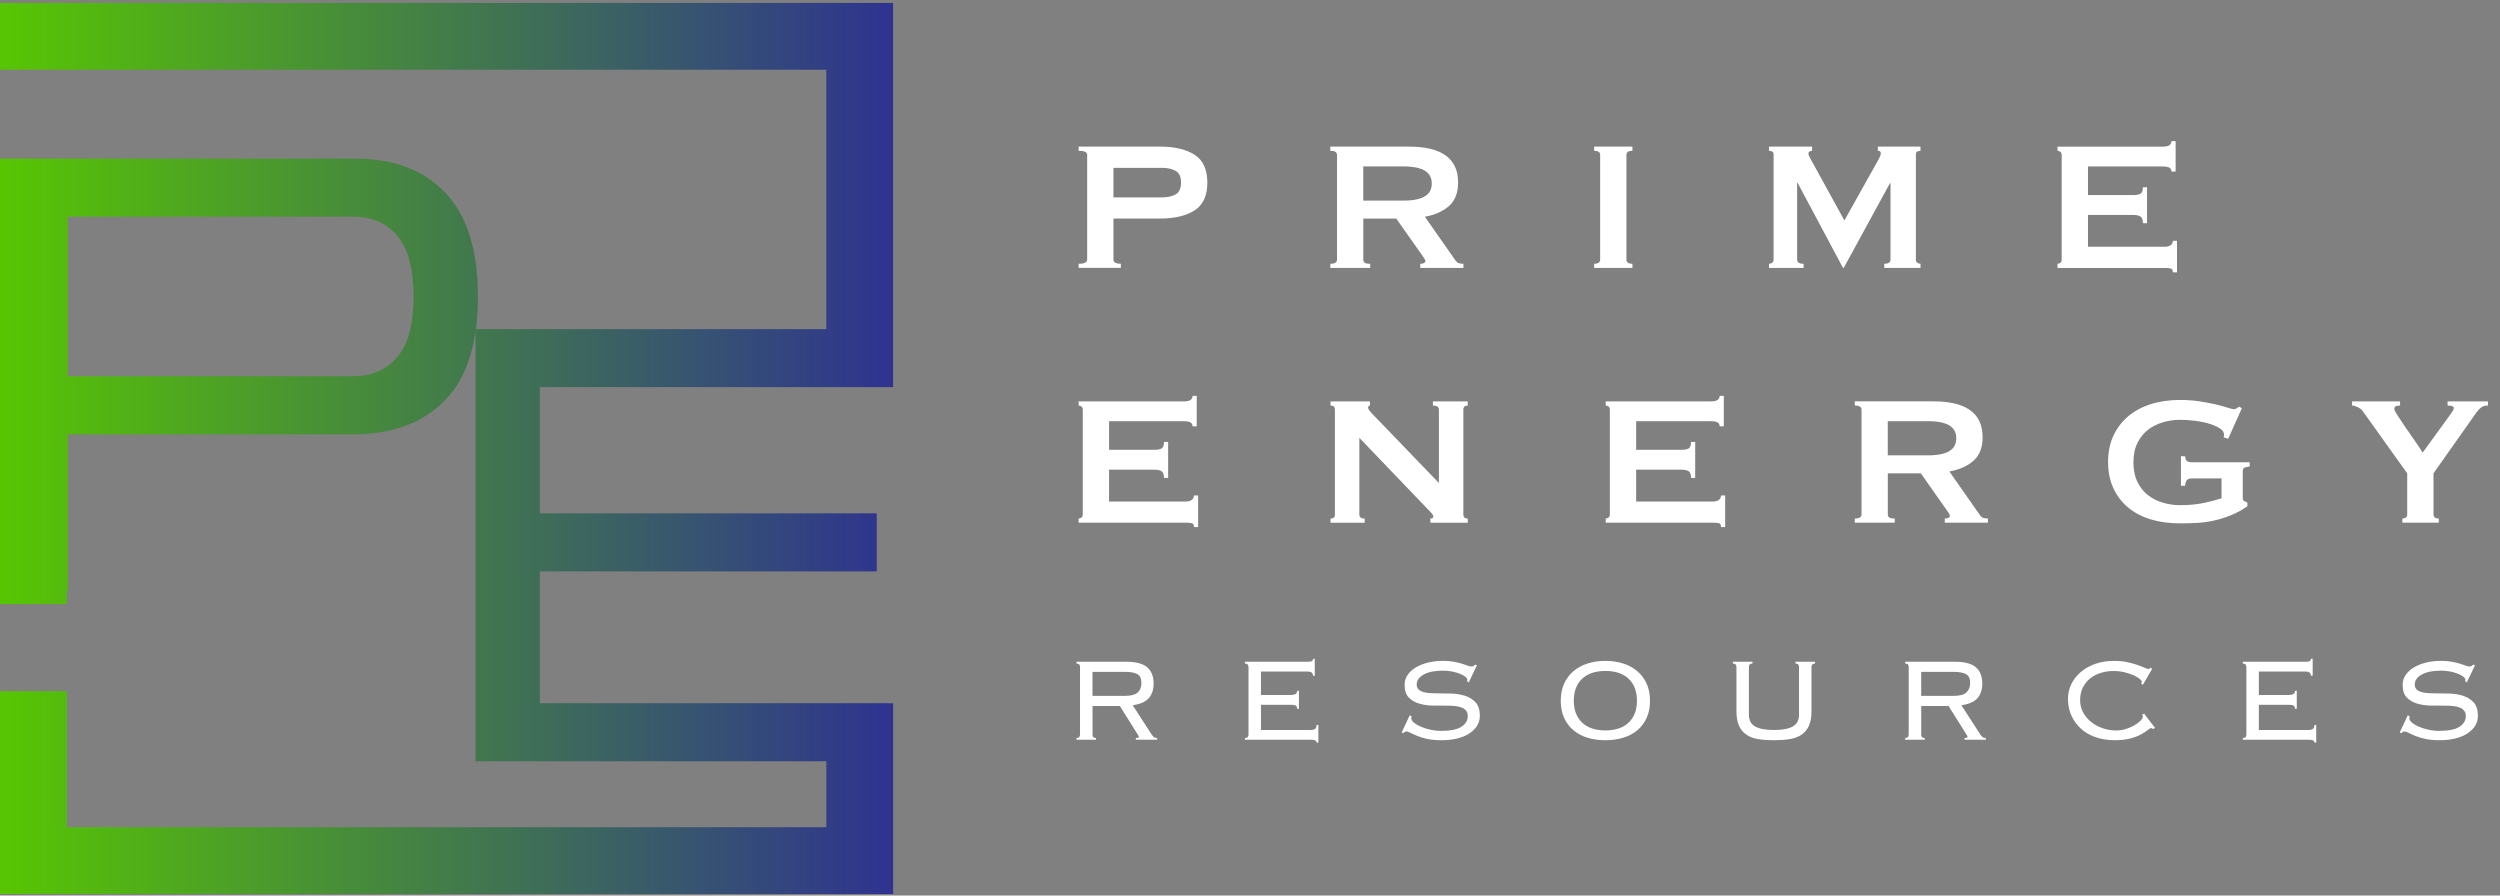 <svg width="201" height="72" viewBox="0 0 201 72" fill="none" xmlns="http://www.w3.org/2000/svg">
<rect x="0" y="0" width="201" height="72" fill="#808080" stroke="none"/>
<path fill-rule="evenodd" clip-rule="evenodd" d="M71.809 71.877V56.543C71.691 56.543 71.573 56.543 71.455 56.542V56.538H70.763C69.383 56.53 68.003 56.533 66.622 56.538H43.404V45.939H70.49V41.273H43.404V31.128H71.453V31.125H71.806V0.234H0.002V5.604C1.021 5.598 2.04 5.601 3.059 5.603C3.83 5.606 4.601 5.608 5.371 5.604H66.435V26.462H38.261C38.37 25.656 38.425 24.789 38.425 23.862C38.425 20.127 37.554 17.341 35.813 15.507C34.07 13.673 31.662 12.755 28.584 12.755H0.282V12.767C0.189 12.767 0.094 12.767 0 12.767V48.569H5.371V47.498H5.457V34.919H28.384C31.529 34.919 33.987 34.011 35.764 32.194C37.061 30.866 37.883 29.024 38.23 26.67V61.207H66.437V66.508H5.372V55.57H0.002V71.879H71.806L71.809 71.877ZM5.458 17.419H28.333C29.889 17.419 31.097 17.938 31.959 18.978C32.821 20.017 33.253 21.645 33.253 23.859C33.253 26.074 32.813 27.694 31.933 28.717C31.055 29.739 29.872 30.25 28.384 30.25H5.457V17.417L5.458 17.419Z" fill="url(#paint0_linear_351_2083)"/>
<path d="M93.472 15.868C93.88 15.868 94.23 15.787 94.52 15.627C94.81 15.467 94.955 15.151 94.955 14.682C94.955 14.213 94.81 13.897 94.52 13.737C94.23 13.577 93.88 13.496 93.472 13.496H89.522V15.87H93.472V15.868ZM86.721 21.543V21.208C87.179 21.208 87.408 21.097 87.408 20.874V12.455C87.408 12.232 87.179 12.121 86.721 12.121V11.787H93.249C94.436 11.787 95.369 12.006 96.049 12.445C96.729 12.883 97.07 13.629 97.07 14.679C97.07 15.73 96.729 16.474 96.049 16.913C95.369 17.351 94.436 17.571 93.249 17.571H89.522V20.871C89.522 21.094 89.72 21.205 90.116 21.205V21.539H86.721V21.543Z" fill="white"/>
<path d="M112.815 16.128C113.261 16.128 113.63 16.094 113.927 16.027C114.224 15.958 114.459 15.861 114.632 15.738C114.804 15.615 114.929 15.47 115.004 15.303C115.078 15.136 115.115 14.954 115.115 14.755C115.115 14.557 115.078 14.375 115.004 14.208C114.929 14.041 114.806 13.896 114.632 13.771C114.459 13.648 114.224 13.552 113.927 13.484C113.63 13.417 113.259 13.381 112.815 13.381H109.606V16.126H112.815V16.128ZM113.298 11.788C113.892 11.788 114.43 11.841 114.912 11.945C115.395 12.052 115.808 12.217 116.154 12.446C116.5 12.674 116.767 12.973 116.952 13.337C117.138 13.702 117.231 14.15 117.231 14.682C117.231 15.497 116.99 16.121 116.507 16.555C116.024 16.988 115.376 17.279 114.56 17.427L117.027 20.95C117.113 21.075 117.216 21.149 117.334 21.173C117.45 21.198 117.558 21.21 117.658 21.21V21.544H114.19V21.21C114.302 21.21 114.396 21.192 114.477 21.154C114.558 21.117 114.597 21.068 114.597 21.006C114.597 20.945 114.572 20.873 114.523 20.793C114.474 20.712 114.4 20.604 114.3 20.469L112.262 17.577H109.609V20.878C109.609 20.989 109.65 21.072 109.731 21.128C109.812 21.183 109.955 21.21 110.166 21.21V21.544H106.957V21.21C107.315 21.21 107.495 21.101 107.495 20.876V12.457C107.495 12.234 107.316 12.122 106.957 12.122V11.788H113.299H113.298Z" fill="white"/>
<path d="M128.17 21.208C128.492 21.208 128.652 21.097 128.652 20.874V12.455C128.652 12.232 128.492 12.121 128.17 12.121V11.787H131.249V12.121C130.927 12.121 130.766 12.232 130.766 12.455V20.874C130.766 21.097 130.927 21.208 131.249 21.208V21.543H128.17V21.208Z" fill="white"/>
<path d="M142.226 21.208C142.326 21.208 142.412 21.181 142.486 21.126C142.56 21.07 142.597 20.987 142.597 20.874V12.418C142.597 12.306 142.56 12.229 142.486 12.187C142.412 12.143 142.326 12.122 142.226 12.122V11.788H145.694V12.122C145.631 12.122 145.567 12.141 145.5 12.178C145.43 12.215 145.397 12.271 145.397 12.345C145.397 12.408 145.422 12.487 145.471 12.586C145.52 12.686 145.575 12.791 145.638 12.902L148.289 17.723L150.96 12.956C151.046 12.796 151.11 12.669 151.154 12.576C151.196 12.483 151.219 12.399 151.219 12.325C151.219 12.188 151.138 12.121 150.978 12.121V11.787H154.408V12.121C154.309 12.121 154.223 12.141 154.149 12.185C154.074 12.227 154.037 12.306 154.037 12.416V20.873C154.037 20.984 154.074 21.068 154.149 21.124C154.223 21.18 154.309 21.207 154.408 21.207V21.541H151.496V21.207C151.83 21.207 151.997 21.095 151.997 20.873V14.716H151.96L148.233 21.541H148.179L144.526 14.699H144.489V20.874C144.489 21.097 144.663 21.208 145.009 21.208V21.543H142.226V21.208Z" fill="white"/>
<path d="M174.587 13.792C174.587 13.655 174.534 13.554 174.428 13.486C174.324 13.419 174.141 13.385 173.881 13.385H167.873V15.685H171.507C171.754 15.685 171.946 15.651 172.083 15.582C172.22 15.514 172.287 15.337 172.287 15.054H172.621V17.947H172.287C172.287 17.662 172.22 17.482 172.083 17.401C171.946 17.32 171.754 17.281 171.507 17.281H167.873V19.84H174.067C174.253 19.84 174.403 19.798 174.521 19.71C174.637 19.625 174.696 19.506 174.696 19.358H175.031V21.897H174.696C174.696 21.712 174.637 21.607 174.521 21.582C174.403 21.556 174.253 21.545 174.067 21.545H165.425V21.21C165.511 21.21 165.587 21.182 165.656 21.128C165.723 21.072 165.759 20.988 165.759 20.878V12.459C165.759 12.347 165.723 12.263 165.656 12.207C165.587 12.152 165.511 12.124 165.425 12.124V11.79H173.881C174.141 11.79 174.324 11.75 174.428 11.671C174.533 11.59 174.587 11.482 174.587 11.347H174.921V13.795H174.587V13.792Z" fill="white"/>
<path d="M95.883 34.273C95.883 34.137 95.831 34.036 95.726 33.966C95.622 33.899 95.438 33.865 95.178 33.865H89.17V36.165H92.804C93.052 36.165 93.243 36.131 93.379 36.062C93.516 35.995 93.584 35.817 93.584 35.534H93.918V38.428H93.584C93.584 38.142 93.516 37.962 93.379 37.881C93.243 37.8 93.052 37.761 92.804 37.761H89.17V40.321H95.364C95.549 40.321 95.701 40.279 95.817 40.191C95.934 40.105 95.995 39.987 95.995 39.838H96.329V42.377H95.995C95.995 42.192 95.936 42.087 95.817 42.062C95.699 42.037 95.549 42.025 95.364 42.025H86.721V41.691C86.807 41.691 86.885 41.662 86.953 41.606C87.02 41.552 87.055 41.468 87.055 41.357V32.937C87.055 32.826 87.02 32.743 86.953 32.687C86.885 32.632 86.807 32.605 86.721 32.605V32.271H95.178C95.438 32.271 95.62 32.232 95.726 32.151C95.831 32.07 95.883 31.962 95.883 31.827H96.217V34.275H95.883V34.273Z" fill="white"/>
<path d="M106.974 41.692C107.209 41.692 107.327 41.581 107.327 41.358V32.938C107.327 32.715 107.21 32.604 106.974 32.604V32.27H110.144V32.604C110.045 32.604 109.996 32.666 109.996 32.79C109.996 32.889 110.119 33.061 110.367 33.309L115.689 38.835V32.938C115.689 32.715 115.529 32.604 115.206 32.604V32.27H118.007V32.604C117.773 32.604 117.654 32.715 117.654 32.938V41.358C117.654 41.581 117.773 41.692 118.007 41.692V42.026H115.002V41.692C115.162 41.692 115.243 41.636 115.243 41.525C115.243 41.437 115.144 41.297 114.946 41.098L109.291 35.201V41.358C109.291 41.581 109.432 41.692 109.718 41.692V42.026H106.972V41.692H106.974Z" fill="white"/>
<path d="M138.26 34.273C138.26 34.137 138.207 34.036 138.101 33.966C137.996 33.899 137.814 33.865 137.554 33.865H131.546V36.165H135.18C135.427 36.165 135.619 36.131 135.756 36.062C135.892 35.995 135.96 35.817 135.96 35.534H136.294V38.428H135.96C135.96 38.142 135.892 37.962 135.756 37.881C135.619 37.8 135.427 37.761 135.18 37.761H131.546V40.321H137.74C137.925 40.321 138.076 40.279 138.194 40.191C138.31 40.105 138.369 39.987 138.369 39.838H138.703V42.377H138.369C138.369 42.192 138.31 42.087 138.194 42.062C138.076 42.037 137.925 42.025 137.74 42.025H129.098V41.691C129.184 41.691 129.261 41.662 129.329 41.606C129.396 41.552 129.432 41.468 129.432 41.357V32.937C129.432 32.826 129.396 32.743 129.329 32.687C129.261 32.632 129.184 32.605 129.098 32.605V32.271H137.554C137.814 32.271 137.996 32.232 138.101 32.151C138.206 32.07 138.26 31.962 138.26 31.827H138.594V34.275H138.26V34.273Z" fill="white"/>
<path d="M154.986 36.61C155.431 36.61 155.801 36.576 156.097 36.507C156.394 36.44 156.629 36.343 156.803 36.22C156.975 36.097 157.1 35.952 157.174 35.783C157.248 35.616 157.285 35.434 157.285 35.236C157.285 35.039 157.248 34.857 157.174 34.69C157.1 34.523 156.977 34.378 156.803 34.253C156.629 34.13 156.394 34.033 156.097 33.966C155.801 33.898 155.429 33.863 154.986 33.863H151.776V36.608H154.986V36.61ZM155.468 32.27C156.062 32.27 156.6 32.322 157.083 32.427C157.565 32.532 157.979 32.7 158.325 32.928C158.671 33.156 158.937 33.455 159.123 33.819C159.308 34.184 159.401 34.632 159.401 35.162C159.401 35.977 159.162 36.603 158.677 37.035C158.195 37.469 157.547 37.759 156.73 37.907L159.197 41.431C159.283 41.555 159.386 41.63 159.504 41.653C159.621 41.678 159.729 41.69 159.828 41.69V42.024H156.361V41.69C156.472 41.69 156.567 41.672 156.648 41.635C156.729 41.597 156.767 41.549 156.767 41.486C156.767 41.425 156.742 41.353 156.693 41.274C156.644 41.193 156.57 41.085 156.47 40.95L154.432 38.056H151.78V41.356C151.78 41.468 151.82 41.55 151.901 41.606C151.982 41.662 152.126 41.689 152.337 41.689V42.023H149.127V41.689C149.485 41.689 149.666 41.577 149.666 41.355V32.935C149.666 32.712 149.487 32.601 149.127 32.601V32.267H155.47L155.468 32.27Z" fill="white"/>
<path d="M179.149 35.275L178.778 35.164C178.803 35.09 178.815 35.016 178.815 34.941C178.815 34.756 178.7 34.589 178.473 34.44C178.243 34.292 177.953 34.165 177.6 34.06C177.248 33.956 176.865 33.878 176.451 33.828C176.038 33.779 175.645 33.753 175.273 33.753C174.816 33.753 174.362 33.819 173.91 33.949C173.46 34.079 173.056 34.28 172.705 34.551C172.353 34.823 172.068 35.176 171.852 35.608C171.636 36.041 171.528 36.566 171.528 37.184C171.528 37.789 171.636 38.312 171.852 38.751C172.068 39.19 172.353 39.546 172.705 39.818C173.058 40.089 173.46 40.292 173.91 40.42C174.362 40.55 174.816 40.616 175.273 40.616C175.979 40.616 176.611 40.556 177.175 40.44C177.737 40.322 178.216 40.195 178.613 40.06V38.464H176.239C176.065 38.464 175.935 38.501 175.849 38.576C175.763 38.65 175.707 38.81 175.682 39.058H175.348V36.684H175.682C175.707 36.895 175.763 37.027 175.849 37.082C175.935 37.138 176.065 37.165 176.239 37.165H180.874V37.499C180.627 37.536 180.472 37.58 180.41 37.629C180.347 37.678 180.317 37.784 180.317 37.945V40.038C180.317 40.163 180.354 40.243 180.428 40.28C180.502 40.317 180.588 40.361 180.688 40.41V40.707C180.28 40.992 179.851 41.226 179.401 41.412C178.948 41.596 178.491 41.743 178.029 41.847C177.565 41.952 177.101 42.018 176.638 42.041C176.174 42.067 175.721 42.078 175.275 42.078C174.41 42.078 173.622 41.971 172.911 41.755C172.199 41.538 171.592 41.216 171.084 40.789C170.578 40.362 170.185 39.844 169.906 39.23C169.628 38.618 169.489 37.923 169.489 37.145C169.489 36.365 169.628 35.67 169.906 35.058C170.185 34.445 170.578 33.924 171.084 33.49C171.59 33.058 172.199 32.727 172.911 32.498C173.622 32.27 174.411 32.156 175.275 32.156C175.818 32.156 176.338 32.193 176.833 32.267C177.327 32.341 177.766 32.425 178.149 32.517C178.532 32.609 178.85 32.695 179.104 32.776C179.357 32.857 179.515 32.898 179.576 32.898C179.687 32.898 179.775 32.873 179.836 32.824C179.898 32.775 179.959 32.731 180.021 32.694L180.244 32.824L179.149 35.272V35.275Z" fill="white"/>
<path d="M192.965 32.27V32.604C192.853 32.604 192.749 32.619 192.649 32.651C192.55 32.682 192.501 32.761 192.501 32.883C192.501 32.957 192.59 33.134 192.769 33.411C192.948 33.689 193.159 34.005 193.4 34.357C193.641 34.71 193.891 35.071 194.151 35.442C194.411 35.813 194.622 36.129 194.782 36.389L196.952 33.402C197.051 33.254 197.131 33.137 197.193 33.05C197.255 32.964 197.286 32.883 197.286 32.808C197.286 32.722 197.227 32.666 197.11 32.641C196.992 32.616 196.884 32.604 196.786 32.604V32.27H200.031V32.604C199.931 32.604 199.839 32.612 199.753 32.631C199.667 32.65 199.575 32.694 199.484 32.761C199.391 32.828 199.292 32.928 199.187 33.058C199.083 33.188 198.954 33.365 198.806 33.586L195.652 38.056V41.356C195.652 41.579 195.794 41.69 196.079 41.69V42.024H193.15V41.69C193.262 41.69 193.354 41.663 193.429 41.608C193.503 41.552 193.54 41.469 193.54 41.356V38.056L189.96 33.05C189.873 32.926 189.74 32.822 189.561 32.734C189.383 32.648 189.231 32.604 189.107 32.604V32.27H192.965Z" fill="white"/>
<path d="M90.447 55.948C90.931 55.948 91.273 55.857 91.471 55.673C91.67 55.491 91.769 55.241 91.769 54.922C91.769 54.764 91.749 54.627 91.71 54.517C91.67 54.406 91.599 54.313 91.496 54.237C91.393 54.163 91.251 54.107 91.073 54.07C90.894 54.035 90.666 54.016 90.388 54.016H87.836V55.948H90.447ZM87.836 59.048C87.836 59.135 87.855 59.205 87.895 59.257C87.934 59.309 88.01 59.334 88.121 59.334V59.476H86.549V59.334C86.66 59.334 86.736 59.309 86.775 59.257C86.816 59.206 86.834 59.137 86.834 59.048V53.635C86.834 53.547 86.816 53.478 86.775 53.426C86.736 53.373 86.66 53.348 86.549 53.348V53.205H90.543C91.331 53.205 91.894 53.353 92.237 53.652C92.578 53.95 92.75 54.381 92.75 54.946C92.75 55.447 92.618 55.843 92.357 56.139C92.093 56.434 91.665 56.62 91.069 56.699L92.571 59.022C92.657 59.149 92.728 59.233 92.78 59.274C92.831 59.313 92.917 59.333 93.037 59.333V59.474H91.321V59.333C91.424 59.333 91.489 59.324 91.518 59.309C91.545 59.292 91.56 59.265 91.56 59.227C91.56 59.178 91.54 59.135 91.499 59.095L90.033 56.76H87.84V59.048H87.836Z" fill="white"/>
<path d="M100.377 53.637C100.377 53.551 100.356 53.48 100.317 53.427C100.277 53.375 100.203 53.35 100.091 53.35V53.206H105.087C105.293 53.206 105.425 53.188 105.481 53.152C105.536 53.117 105.565 53.056 105.565 52.968H105.707V54.327H105.565C105.565 54.224 105.533 54.141 105.47 54.082C105.406 54.023 105.283 53.993 105.099 53.993H101.38V55.876H103.802C103.945 55.876 104.062 55.852 104.154 55.805C104.245 55.758 104.291 55.67 104.291 55.543H104.434V56.986H104.291C104.291 56.866 104.256 56.783 104.185 56.734C104.114 56.687 103.994 56.664 103.827 56.664H101.382V58.69H105.364C105.531 58.69 105.654 58.66 105.734 58.601C105.813 58.542 105.853 58.435 105.853 58.285H105.997V59.703H105.853C105.853 59.552 105.713 59.476 105.435 59.476H100.095V59.333C100.206 59.333 100.282 59.308 100.321 59.255C100.36 59.205 100.38 59.136 100.38 59.046V53.633L100.377 53.637Z" fill="white"/>
<path d="M113.502 57.593C113.478 57.649 113.466 57.7 113.466 57.748C113.466 57.86 113.536 57.975 113.676 58.094C113.814 58.212 113.998 58.322 114.224 58.422C114.45 58.521 114.707 58.602 114.993 58.666C115.28 58.73 115.569 58.763 115.862 58.763C116.618 58.763 117.165 58.651 117.502 58.428C117.84 58.206 118.009 57.921 118.009 57.57C118.009 57.403 117.968 57.263 117.884 57.151C117.801 57.04 117.685 56.956 117.54 56.895C117.393 56.836 117.221 56.794 117.027 56.77C116.831 56.746 116.623 56.734 116.401 56.734C116.034 56.734 115.648 56.733 115.238 56.729C114.828 56.724 114.453 56.674 114.111 56.574C113.768 56.475 113.487 56.309 113.264 56.08C113.041 55.849 112.93 55.508 112.93 55.054C112.93 54.767 113.009 54.507 113.168 54.273C113.326 54.038 113.544 53.837 113.817 53.67C114.091 53.503 114.415 53.372 114.788 53.277C115.162 53.183 115.567 53.134 116.004 53.134C116.347 53.134 116.642 53.157 116.892 53.205C117.141 53.252 117.359 53.304 117.541 53.36C117.723 53.416 117.875 53.468 117.993 53.515C118.113 53.562 118.211 53.586 118.292 53.586C118.38 53.586 118.442 53.571 118.483 53.539C118.522 53.507 118.562 53.471 118.601 53.432L118.744 53.492L118.09 54.862L117.958 54.779C117.966 54.755 117.97 54.703 117.97 54.624C117.97 54.568 117.923 54.501 117.828 54.421C117.732 54.342 117.597 54.264 117.421 54.188C117.246 54.112 117.038 54.05 116.795 53.998C116.552 53.947 116.289 53.92 116.002 53.92C115.36 53.92 114.848 54.023 114.47 54.23C114.092 54.436 113.903 54.708 113.903 55.042C113.903 55.192 113.946 55.314 114.028 55.405C114.113 55.498 114.227 55.569 114.374 55.619C114.521 55.672 114.691 55.705 114.887 55.72C115.081 55.736 115.29 55.744 115.513 55.744C115.886 55.744 116.276 55.751 116.681 55.763C117.087 55.774 117.46 55.835 117.801 55.947C118.142 56.058 118.425 56.237 118.648 56.483C118.871 56.729 118.98 57.09 118.98 57.568C118.98 57.823 118.916 58.067 118.785 58.302C118.653 58.536 118.457 58.744 118.194 58.928C117.933 59.11 117.609 59.255 117.224 59.358C116.838 59.461 116.39 59.513 115.883 59.513C115.452 59.513 115.081 59.48 114.767 59.412C114.453 59.345 114.185 59.265 113.962 59.174C113.74 59.083 113.556 58.999 113.414 58.925C113.271 58.849 113.156 58.812 113.068 58.812C112.989 58.812 112.905 58.859 112.817 58.953L112.697 58.882L113.342 57.512L113.497 57.595L113.502 57.593Z" fill="white"/>
<path d="M129.072 53.945C128.262 53.945 127.636 54.158 127.194 54.581C126.752 55.005 126.533 55.59 126.533 56.334C126.533 57.08 126.754 57.664 127.194 58.089C127.634 58.513 128.26 58.725 129.072 58.725C129.884 58.725 130.508 58.514 130.95 58.089C131.39 57.666 131.611 57.08 131.611 56.334C131.611 55.589 131.39 55.005 130.95 54.581C130.508 54.158 129.884 53.945 129.072 53.945ZM129.072 53.135C129.588 53.135 130.066 53.204 130.503 53.344C130.94 53.483 131.319 53.69 131.642 53.964C131.964 54.237 132.214 54.573 132.393 54.971C132.571 55.369 132.661 55.827 132.661 56.343C132.661 56.859 132.571 57.316 132.393 57.713C132.214 58.111 131.964 58.445 131.642 58.713C131.319 58.983 130.94 59.184 130.503 59.316C130.066 59.447 129.588 59.513 129.072 59.513C128.556 59.513 128.08 59.447 127.643 59.316C127.204 59.184 126.826 58.983 126.504 58.713C126.182 58.444 125.932 58.109 125.753 57.713C125.574 57.315 125.485 56.859 125.485 56.343C125.485 55.827 125.574 55.369 125.753 54.971C125.932 54.575 126.182 54.237 126.504 53.964C126.826 53.689 127.206 53.483 127.643 53.344C128.08 53.206 128.556 53.135 129.072 53.135Z" fill="white"/>
<path d="M139.609 53.637C139.609 53.55 139.589 53.48 139.55 53.427C139.51 53.375 139.435 53.35 139.324 53.35V53.206H140.898V53.35C140.787 53.35 140.711 53.375 140.672 53.427C140.632 53.478 140.611 53.549 140.611 53.637V57.452C140.611 57.905 140.78 58.224 141.118 58.412C141.455 58.599 141.958 58.692 142.626 58.692C143.294 58.692 143.795 58.599 144.134 58.412C144.472 58.224 144.641 57.905 144.641 57.452V53.637C144.641 53.55 144.62 53.48 144.582 53.427C144.541 53.375 144.467 53.35 144.356 53.35V53.206H145.93V53.35C145.818 53.35 145.744 53.375 145.704 53.427C145.663 53.478 145.643 53.549 145.643 53.637V57.188C145.643 57.666 145.574 58.056 145.434 58.358C145.295 58.66 145.096 58.898 144.838 59.073C144.58 59.247 144.264 59.365 143.892 59.426C143.517 59.485 143.097 59.515 142.628 59.515C142.159 59.515 141.737 59.485 141.364 59.426C140.989 59.367 140.674 59.248 140.416 59.073C140.158 58.898 139.958 58.661 139.82 58.358C139.682 58.056 139.611 57.666 139.611 57.188V53.637H139.609Z" fill="white"/>
<path d="M157.074 55.948C157.558 55.948 157.901 55.857 158.098 55.673C158.297 55.491 158.397 55.241 158.397 54.922C158.397 54.764 158.378 54.627 158.338 54.517C158.299 54.406 158.226 54.313 158.124 54.237C158.019 54.163 157.879 54.107 157.7 54.07C157.521 54.035 157.292 54.016 157.015 54.016H154.464V55.948H157.074ZM154.464 59.048C154.464 59.135 154.482 59.205 154.523 59.257C154.562 59.309 154.638 59.334 154.749 59.334V59.476H153.175V59.334C153.286 59.334 153.36 59.309 153.401 59.257C153.441 59.206 153.46 59.137 153.46 59.048V53.635C153.46 53.547 153.441 53.478 153.401 53.426C153.362 53.373 153.286 53.348 153.175 53.348V53.205H157.169C157.957 53.205 158.52 53.353 158.863 53.652C159.203 53.95 159.376 54.381 159.376 54.946C159.376 55.447 159.244 55.843 158.982 56.139C158.719 56.434 158.291 56.62 157.695 56.699L159.197 59.022C159.284 59.149 159.354 59.233 159.406 59.274C159.457 59.313 159.543 59.333 159.662 59.333V59.474H157.946V59.333C158.049 59.333 158.115 59.324 158.144 59.309C158.171 59.292 158.186 59.265 158.186 59.227C158.186 59.178 158.166 59.135 158.127 59.095L156.661 56.76H154.467V59.048H154.464Z" fill="white"/>
<path d="M173.109 58.619C173.061 58.563 173.002 58.536 172.93 58.536C172.891 58.536 172.81 58.587 172.685 58.691C172.562 58.796 172.387 58.909 172.16 59.036C171.934 59.161 171.646 59.272 171.297 59.368C170.946 59.464 170.522 59.513 170.021 59.513C169.466 59.513 168.956 59.434 168.496 59.275C168.035 59.117 167.64 58.887 167.31 58.59C166.979 58.292 166.724 57.939 166.54 57.529C166.358 57.121 166.265 56.673 166.265 56.188C166.265 55.783 166.349 55.396 166.522 55.032C166.692 54.667 166.94 54.342 167.261 54.06C167.583 53.778 167.971 53.554 168.428 53.387C168.885 53.22 169.4 53.137 169.972 53.137C170.369 53.137 170.723 53.171 171.033 53.238C171.344 53.306 171.614 53.38 171.845 53.459C172.076 53.54 172.263 53.613 172.41 53.68C172.557 53.748 172.658 53.782 172.714 53.782C172.776 53.782 172.817 53.773 172.834 53.753C172.849 53.733 172.869 53.707 172.893 53.675L173.036 53.77L172.297 55.045L172.142 54.974C172.181 54.936 172.201 54.883 172.201 54.819C172.201 54.755 172.142 54.674 172.022 54.575C171.902 54.475 171.74 54.38 171.533 54.288C171.325 54.197 171.084 54.117 170.806 54.05C170.527 53.982 170.23 53.949 169.911 53.949C169.594 53.949 169.274 53.994 168.953 54.085C168.631 54.176 168.345 54.316 168.094 54.507C167.844 54.698 167.64 54.941 167.48 55.239C167.321 55.536 167.242 55.891 167.242 56.304C167.242 56.66 167.323 56.987 167.487 57.284C167.649 57.581 167.865 57.838 168.136 58.052C168.406 58.266 168.715 58.433 169.059 58.551C169.405 58.671 169.761 58.73 170.126 58.73C170.412 58.73 170.684 58.69 170.942 58.605C171.2 58.523 171.43 58.42 171.627 58.302C171.826 58.182 171.985 58.06 172.105 57.937C172.225 57.814 172.284 57.713 172.284 57.634C172.284 57.561 172.263 57.507 172.225 57.467L172.38 57.372L173.262 58.518L173.107 58.624L173.109 58.619Z" fill="white"/>
<path d="M180.607 53.637C180.607 53.551 180.587 53.48 180.548 53.427C180.507 53.375 180.433 53.35 180.322 53.35V53.206H185.318C185.524 53.206 185.655 53.188 185.711 53.152C185.766 53.117 185.795 53.056 185.795 52.968H185.939V54.327H185.795C185.795 54.224 185.763 54.141 185.699 54.082C185.635 54.023 185.512 53.993 185.329 53.993H181.611V55.876H184.03C184.172 55.876 184.29 55.852 184.381 55.805C184.472 55.758 184.518 55.67 184.518 55.543H184.661V56.986H184.518C184.518 56.866 184.482 56.783 184.412 56.734C184.341 56.687 184.221 56.664 184.054 56.664H181.611V58.69H185.593C185.76 58.69 185.883 58.66 185.962 58.601C186.041 58.542 186.082 58.435 186.082 58.285H186.225V59.703H186.082C186.082 59.552 185.944 59.476 185.665 59.476H180.325V59.333C180.436 59.333 180.512 59.308 180.551 59.255C180.59 59.205 180.61 59.136 180.61 59.046V53.633L180.607 53.637Z" fill="white"/>
<path d="M193.744 57.593C193.72 57.649 193.709 57.7 193.709 57.748C193.709 57.86 193.778 57.975 193.918 58.094C194.056 58.212 194.24 58.322 194.466 58.422C194.692 58.521 194.949 58.602 195.236 58.666C195.522 58.73 195.811 58.763 196.105 58.763C196.86 58.763 197.407 58.651 197.745 58.428C198.082 58.206 198.251 57.921 198.251 57.57C198.251 57.403 198.21 57.263 198.126 57.151C198.043 57.04 197.927 56.956 197.782 56.895C197.635 56.836 197.463 56.794 197.269 56.77C197.073 56.746 196.866 56.734 196.643 56.734C196.277 56.734 195.89 56.733 195.48 56.729C195.07 56.724 194.696 56.674 194.353 56.574C194.011 56.475 193.729 56.309 193.506 56.08C193.283 55.849 193.172 55.508 193.172 55.054C193.172 54.767 193.251 54.507 193.41 54.273C193.569 54.038 193.786 53.837 194.06 53.67C194.333 53.503 194.657 53.372 195.03 53.277C195.404 53.183 195.809 53.134 196.246 53.134C196.589 53.134 196.884 53.157 197.134 53.205C197.384 53.252 197.601 53.304 197.783 53.36C197.966 53.416 198.118 53.468 198.236 53.515C198.355 53.562 198.453 53.586 198.534 53.586C198.622 53.586 198.684 53.571 198.725 53.539C198.764 53.507 198.804 53.471 198.845 53.432L198.988 53.492L198.333 54.862L198.202 54.779C198.21 54.755 198.214 54.703 198.214 54.624C198.214 54.568 198.166 54.501 198.072 54.421C197.976 54.342 197.841 54.264 197.665 54.188C197.49 54.112 197.282 54.05 197.039 53.998C196.796 53.947 196.533 53.92 196.246 53.92C195.603 53.92 195.092 54.023 194.714 54.23C194.336 54.436 194.147 54.708 194.147 55.042C194.147 55.192 194.19 55.314 194.272 55.405C194.357 55.498 194.471 55.569 194.618 55.619C194.765 55.672 194.935 55.705 195.131 55.72C195.325 55.736 195.534 55.744 195.757 55.744C196.13 55.744 196.52 55.751 196.925 55.763C197.331 55.774 197.704 55.835 198.045 55.947C198.386 56.058 198.669 56.237 198.892 56.483C199.115 56.729 199.224 57.09 199.224 57.568C199.224 57.823 199.16 58.067 199.029 58.302C198.897 58.536 198.701 58.744 198.438 58.928C198.177 59.11 197.853 59.255 197.468 59.358C197.082 59.461 196.634 59.513 196.127 59.513C195.696 59.513 195.325 59.48 195.011 59.412C194.697 59.345 194.429 59.265 194.206 59.174C193.984 59.083 193.8 58.999 193.658 58.925C193.515 58.849 193.4 58.812 193.312 58.812C193.231 58.812 193.148 58.859 193.061 58.953L192.941 58.882L193.585 57.512L193.741 57.595L193.744 57.593Z" fill="white"/>
<defs>
<linearGradient id="paint0_linear_351_2083" x1="0.002" y1="36.055" x2="71.809" y2="36.055" gradientUnits="userSpaceOnUse">
<stop stop-color="#57C602"/>
<stop offset="1" stop-color="#2E3390"/>
</linearGradient>
</defs>
</svg>

